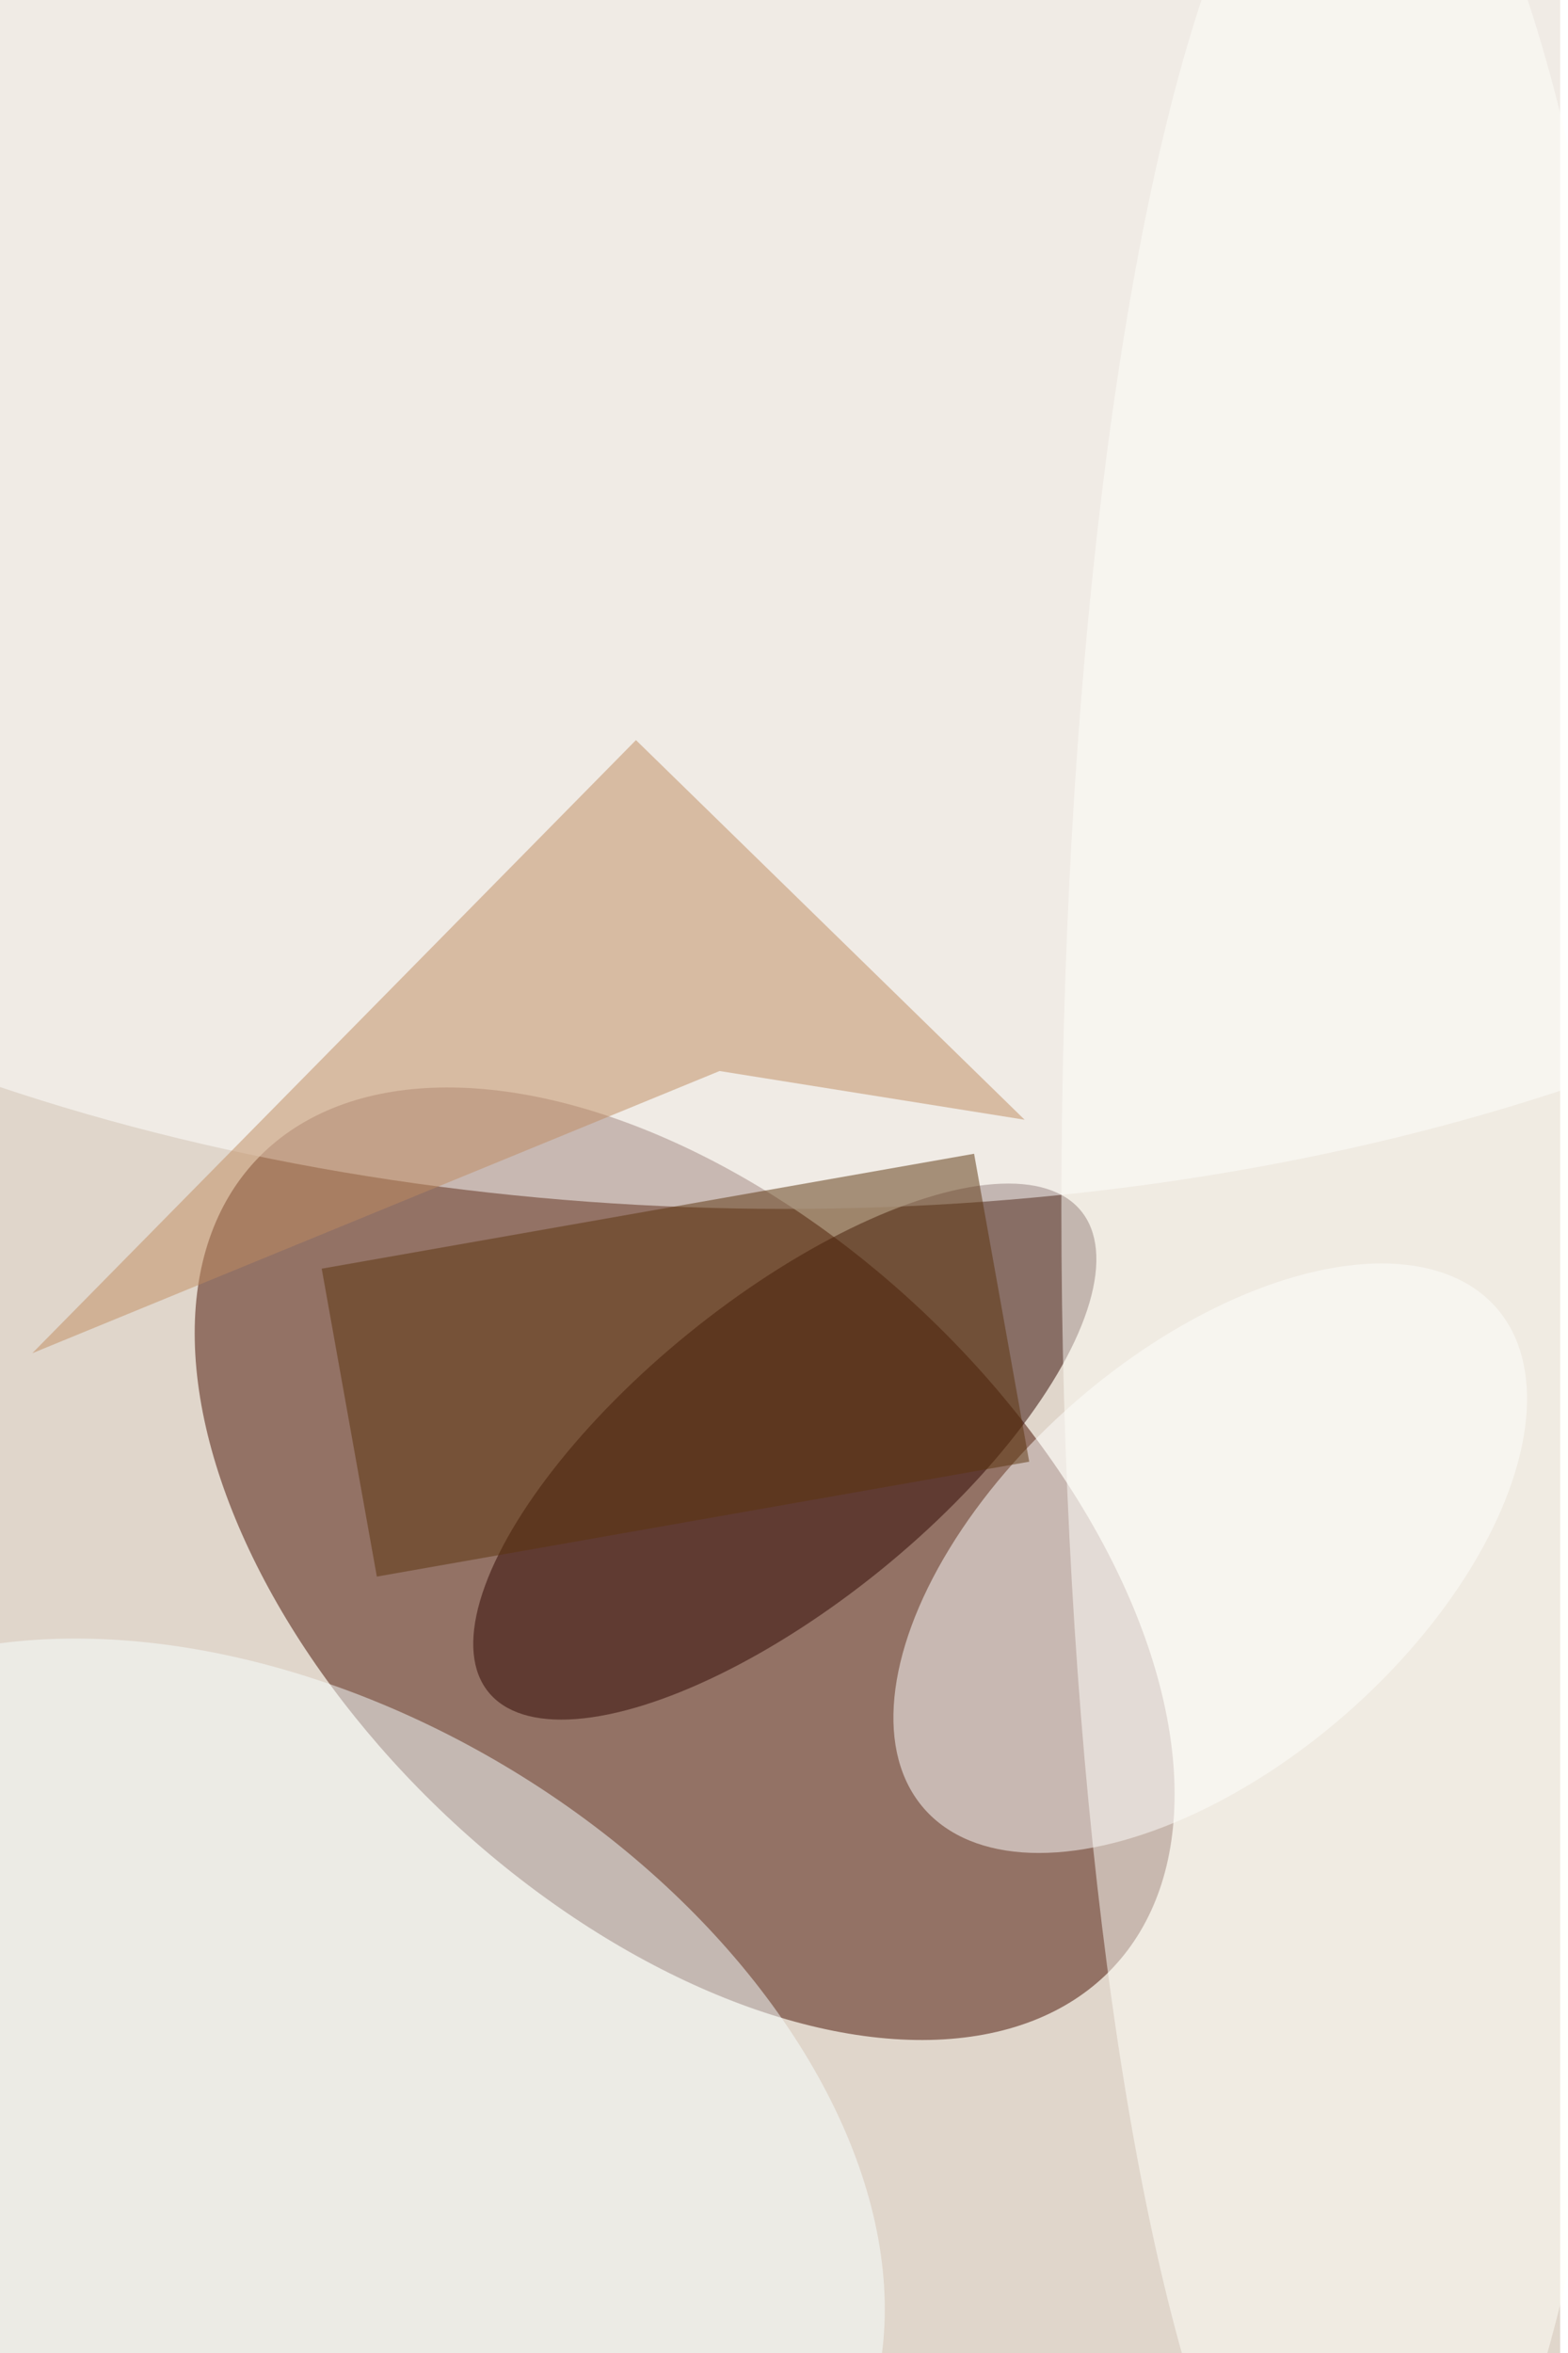 <svg xmlns="http://www.w3.org/2000/svg" viewBox="0 0 600 900"><filter id="b"><feGaussianBlur stdDeviation="12" /></filter><path fill="#e0d6cb" d="M0 0h597v900H0z"/><g filter="url(#b)" transform="translate(1.8 1.8) scale(3.516)" fill-opacity=".5"><ellipse fill="#460e00" rx="1" ry="1" transform="matrix(-25.885 27.468 -46.619 -43.932 74 169.6)"/><ellipse fill="#310700" rx="1" ry="1" transform="matrix(10.447 12.883 -32.259 26.159 84.9 157.4)"/><ellipse fill="#fff" rx="1" ry="1" transform="matrix(-31.143 27.239 -14.798 -16.919 131.2 169)"/><ellipse fill="#fff" cx="85" cy="37" rx="167" ry="94"/><path fill="#c08c60" d="M77.8 116l33.2 5.3L68.7 80 3 146.7z"/><ellipse fill="#f9ffff" rx="1" ry="1" transform="matrix(23.919 -40.216 60.741 36.126 30.5 231.8)"/><path fill="#5c340d" d="M105.5 125l6 33.5-71 12.5-6-33.5z"/><ellipse fill="#fffffa" cx="148" cy="131" rx="33" ry="156"/></g></svg>